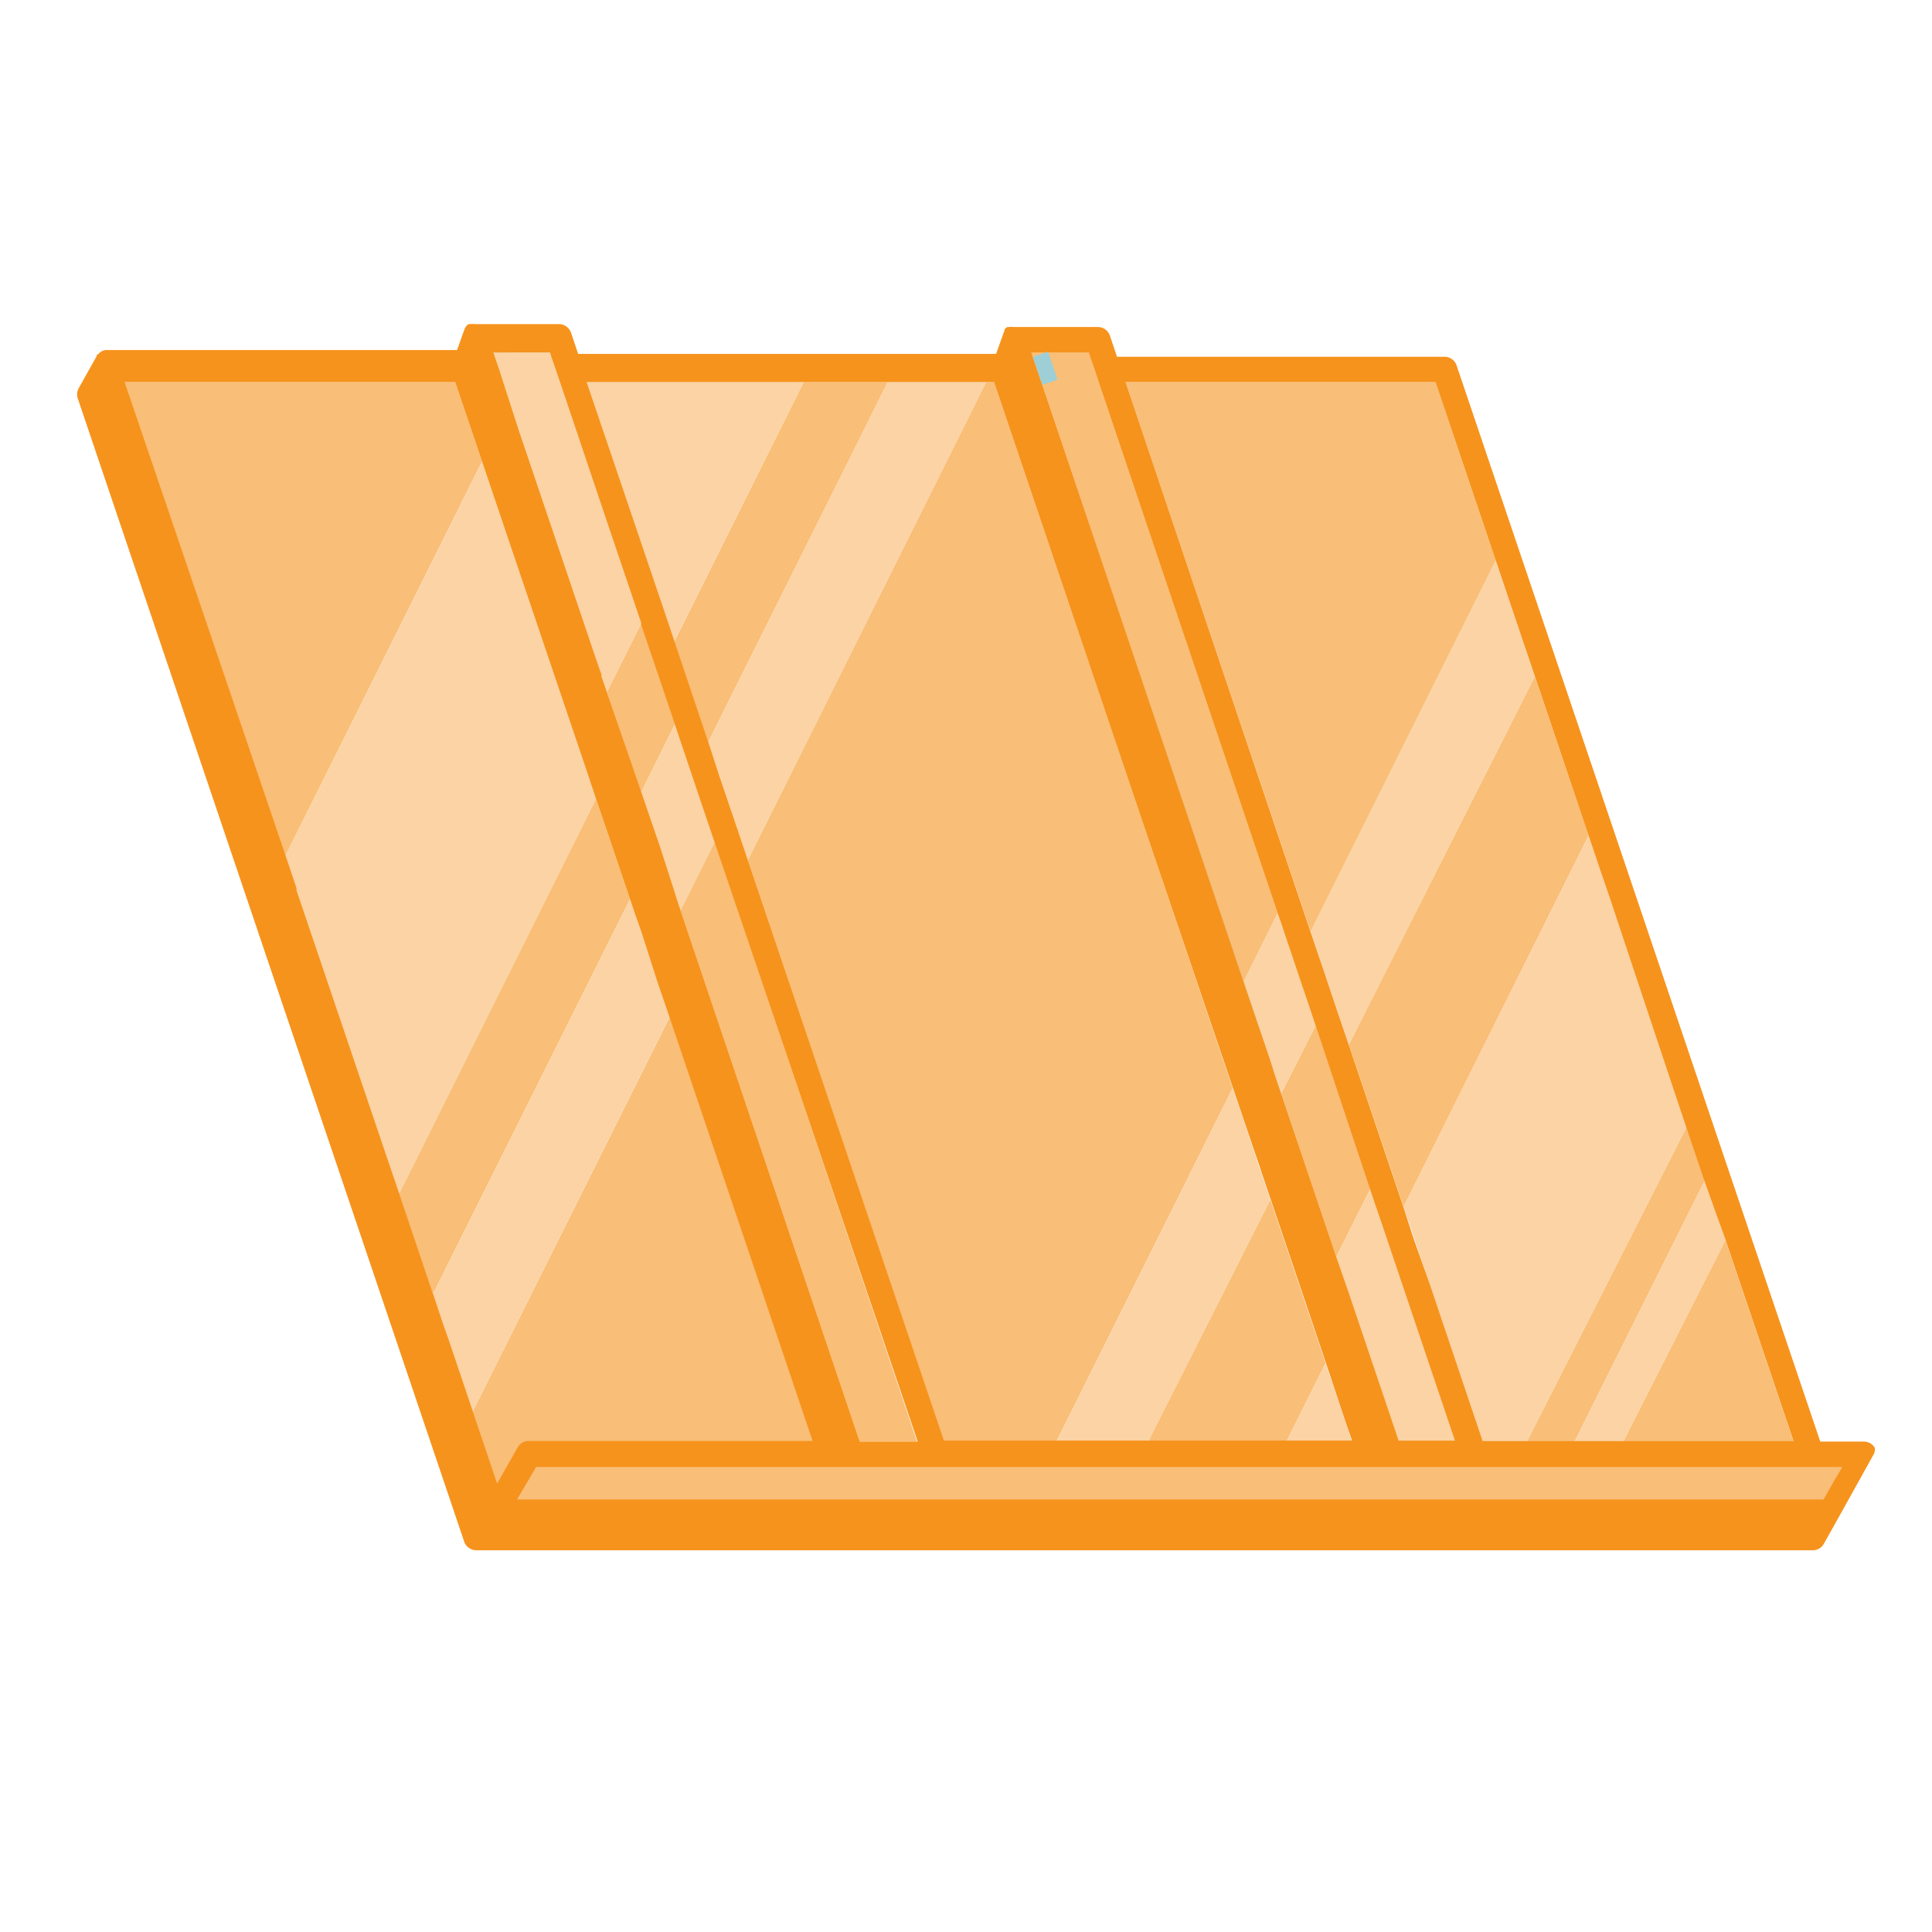 <svg height="120" width="120" xmlns="http://www.w3.org/2000/svg"><g fill="none"><path d="m30.533 21.979.946-.324.324.945-.946.325zm.097.031-.04-.12z" fill="#95cad2"/><g fill="#a2d1d8"><path d="m31.34 24.12 1.25 3.7z"/><path d="m31.34 24.12 1.41 4.16-.16-.46zm-.664-1.953.948-.32.32.948-.949.32z"/><path d="m31.21 23.73-.26-.79.16.49zm.01.014.947-.32.32.948-.948.32zm-.11-.314.1.3z"/></g><path d="m27.55 82.3.34 1.02-.28-.84zm66.07-45.37-.13-.38.4 1.21zm1.21 3.61-.94-2.78.74 2.16zm4.56 13.47-.16-.45.79 2.31zm-16.34 32.76.58 1.74-1.03-3.04zm-43.56-29.86-1.82-5.36-.65-1.94-.01-.02.01.02-12.23 24.53 2.1 6.24 12.24-24.53zm53.41-22.08.59 1.72-4.33-12.82h-19.25l11.5 34.13zm-34.27 54.71h6.98l10.95-21.95.72 2.11.55 1.64-6.97-20.62-9.12-26.99h-.49l-14.8 29.69zm-3.49-65.81h-5.22l-8.04 16.13 2.1 6.25zm-25.2 4.93-1.67-4.93h-20.52l9.96 29.46.13.38-.13-.38zm53.84 36.22 3.4 10.07 11.49-23.05-2.52-7.46-.82-2.42-.5-1.48.5 1.48zm14.02 24.66 8.1-16.25-1.12-3.34-9.94 19.59zm-64.96 0h17.67l-8.91-26.39-12.24 24.53 1.52 4.5 1.27-2.24a.78.78 0 0 1 .69-.4zm78.56 0-4.23-12.51-6.35 12.51zm-31.5 0 2.43-4.87-1.39-4.13-2.62-7.75.58 1.73-7.59 15.02zm-38.34-35.11-1.04-3.1-.71-2.1 2.12-4.27 1.92 5.69-.16-.49-1.05-3.09-.71-2.11-.63-1.86-1.44-4.28-.03-.1-2.13 4.26-.34-1.02 4.75 14.1zm-2.44-17.82-1.59-4.7 1.86 5.5z" fill="#f9be77"/><path d="m112.76 91.12h-79.46l-1.16 2.03h81.12l.12-.21.52-.92.51-.9h-.82zm-82.07-69.23h-.1l.04.12zm11.58 34.65 11.13 33h3.56l-12.56-37.27zm43.2 18.27-1.34-3.96-2.41-7.15-.31-.92.31.92-2.14 4.22 1.15 3.42 2.27 6.73 2.13-4.26zm-5.59-16.57.2.59.3.91zm-15.47-35.3.27.79 4.94 14.66 7.62 22.59 2.12-4.26-11.12-32.99-.26-.79-.27-.78-.09-.27h-3.56l.09.27z" fill="#f9be77"/><path d="m41.17 37.75.26.77.45 1.34 8.04-16.13h-13.48l4.09 12.13zm-4.16 11.84-.7-2.09-5.66-16.73-.71-2.11-12.23 24.53.13.38.54 1.61.04.12 5.65 16.73.72 2.11 12.23-24.53zm19.89-25.86h-1.76l-11.16 22.38.72 2.11 1.04 3.09.71 2.11 14.8-29.69h-1.76zm-17.06 34.22-.35-1.04-.36-1.06-12.24 24.53.1.28.56 1.64.06.18.28.84.76 2.25.71 2.11 12.23-24.53-.71-2.11zm43.21 28.82-.45-1.3-.27-.8-2.43 4.87h4.08l-.35-1.03zm21.02-18.91-4.05-11.99-.63-1.86-.16-.45-.56-1.66-11.49 23.05.56 1.67.15.44.95 2.83 3.25 9.65h2.75l9.94-19.59zm1.83 5.43-8.1 16.25h3.02l6.35-12.51zm-23.77-13.32.1.3.84 2.51.71 2.1 11.55-22.86-.7-2.1-1.01-2.99-.72-2.1-11.49 23.03.62 1.83zm-3.94 12.45-.36-1.08-.55-1.64-.72-2.11-10.95 21.95h5.7l7.59-15.02-.58-1.73zm-47.24-49.48.26.79.13.39 1.25 3.7 4.4 13.05.33.98.04.11.34 1.02 2.13-4.26-.44-1.31-.27-.8-1.59-4.7-2.75-8.18-.27-.79-.27-.78-.08-.27h-3.47l-.06.12.05.15zm12.74 27.22-1.05-3.09-.71-2.11-2.12 4.27.71 2.1 1.04 3.1.55 1.63.16.48 2.13-4.27-.55-1.62zm42.15 25.76-.27-.78-.1-.33-.34-1-2.13 4.26.71 2.11 3.16 9.36h3.56l-.01-.03zm-4.43-13.14-.29-.86-.11-.32-.63-1.86-.3-.91-.2-.59-.52-1.52-2.12 4.26.71 2.11.55 1.65.37 1.09.32.95.39 1.14 2.14-4.22z" fill="#fbd3a4"/><path d="m116.45 89.93a.79.79 0 0 0 -.68-.39h-2.71l-22.59-66.85a.79.79 0 0 0 -.75-.53h-20.34l-.44-1.31a.8.8 0 0 0 -.75-.54h-5.26a.54.54 0 0 0 -.22 0h-.14l-.09.06-.09.09v.1a.47.47 0 0 0 -.05.1l-.47 1.32h-25.96l-.44-1.31a.8.8 0 0 0 -.75-.54h-5.26a.54.54 0 0 0 -.22 0h-.13l-.09.06-.08.09-.08.14-.47 1.32h-21.74a.69.69 0 0 0 -.37.1l-.11.08c0 .05-.12.08-.16.14s0 0 0 .05l-1.12 2a.8.8 0 0 0 -.06.64l24 71a.8.8 0 0 0 .75.54h83.02a.78.78 0 0 0 .68-.4l1.12-2 2-3.6a.8.8 0 0 0 .05-.36zm-27.29-66.2 7.06 20.9 2.45 7.27.56 1.66.79 2.31 4 12 .7 2.09 1.13 3.34 1.32 3.7 4.23 12.51h-19.31l-3.25-9.65-1-2.83-.15-.44-.51-1.59-3.4-10.09-.71-2.09-.84-2.51-.1-.3-.1-.28-.62-1.83-11.5-34.17zm-25.1-1.84h3.56l.09.27.27.78.26.79 11.12 33 .18.51 1.31 3.9.16.47.11.32.29.86 4 12 .11.32.27.78 4.58 13.59h-3.5l-3.16-9.36-.71-2.05-2.27-6.73-1.54-4.56-.32-1-.37-1.09-8.5-25.2-5.32-15.76-.27-.79-.26-.78-.09-.27zm-15.9 1.84h13.58l9.12 27 7 20.62.37 1.08.12.37 2.62 7.75 1.39 4.13.27.8 1 3 .35 1h-25.35l-12.18-36.06-.71-2.11-1.05-3.09-.69-2.11-2.1-6.25-.45-1.34-.26-.77-.64-1.89-4.11-12.13zm-17.57-1.84h3.57l.08.27.27.78.27.79 2.75 8.18 1.86 5.5.43 1.28v.1l1.45 4.28 2.54 7.55.55 1.62 12.64 37.3h-3.6l-11.13-33-.14-.42-1.13-3.51-3.64-10.61v-.1l-.09-.25-.27-.78-4.25-12.59-.5-1.47-1-3.08-.25-.79-.27-.78-.07-.23zm-2.32 1.84 1.67 4.93.71 2.11 5.66 16.73.7 2.09 2.48 7.32.35 1 1 3.09.72 2.11 8.91 26.39h-17.63a.78.78 0 0 0 -.69.4l-1.27 2.24-1.52-4.5-.71-2.11-.76-2.25-.35-1-.54-1.62-.1-.28-2.1-6.24-.73-2.14-5.65-16.7v-.12l-.54-1.61-10.13-29.84zm85.63 68.27-.52.92-.12.21h-81.12l1.16-2h81.11z" fill="#f6931d"/><g fill="#9ecfd6"><path d="m77.24 60.98-7.62-22.59.37 1.1 8.51 25.25-.55-1.65zm1.95 5.8 1.54 4.56-1.15-3.42zm-15.13-44.89.09.27z"/><path d="m64.68 23.73 5.31 15.76-.37-1.1zm-.528-1.565.948-.32.32.948-.948.32z"/><path d="m64.42 22.957.949-.32.319.948-.948.32zm16.31 48.383 2.27 6.73zm2.98 8.84 3.16 9.36zm-5.21-15.44.37 1.09zm.37 1.09.32.95z"/></g></g></svg>